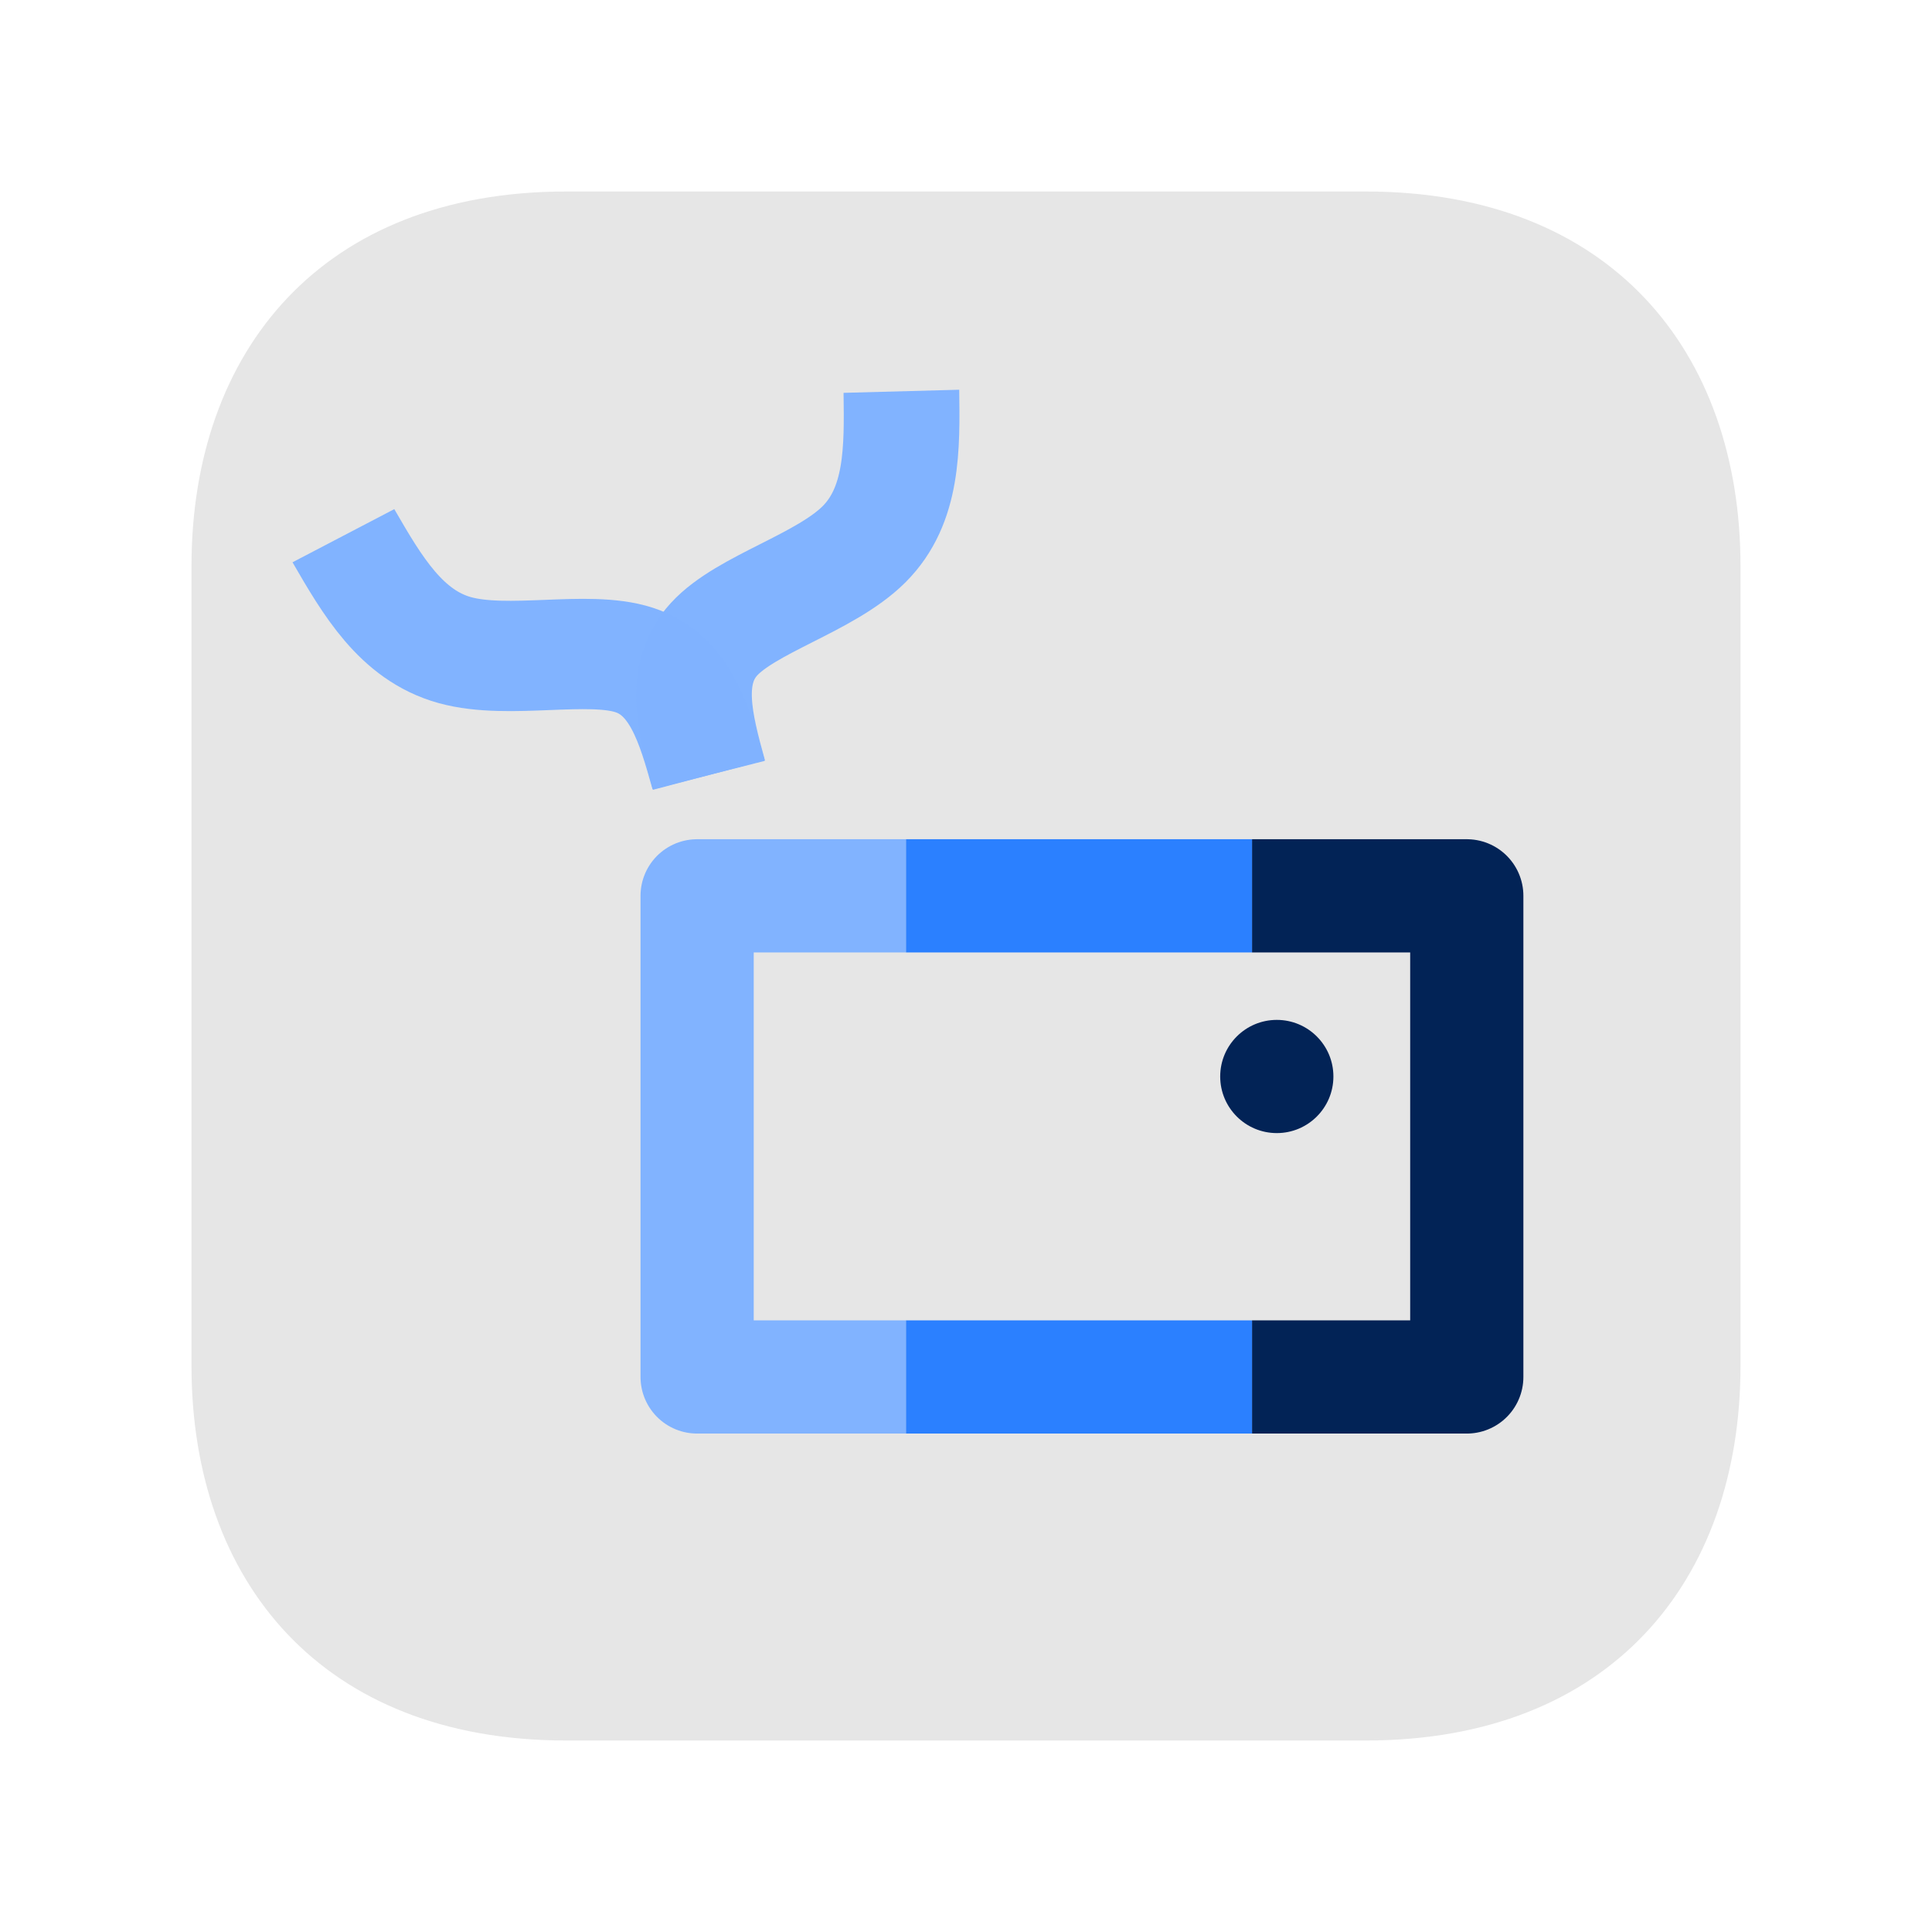 <?xml version="1.0" encoding="UTF-8" standalone="no"?>
<svg
   viewBox="0 0 1024 1024"
   version="1.1"
   id="svg7"
   sodipodi:docname="icon-mac.svg"
   inkscape:version="1.3.2 (091e20e, 2023-11-25, custom)"
   xmlns:inkscape="http://www.inkscape.org/namespaces/inkscape"
   xmlns:sodipodi="http://sodipodi.sourceforge.net/DTD/sodipodi-0.dtd"
   xmlns="http://www.w3.org/2000/svg"
   xmlns:svg="http://www.w3.org/2000/svg">
  <defs
     id="defs7">
    <inkscape:path-effect
       effect="bspline"
       id="path-effect95"
       is_visible="true"
       lpeversion="1.3"
       weight="33.333"
       steps="2"
       helper_size="0"
       apply_no_weight="true"
       apply_with_weight="true"
       only_selected="false"
       uniform="false" />
    <inkscape:path-effect
       effect="bspline"
       id="path-effect95-25"
       is_visible="true"
       lpeversion="1.3"
       weight="33.333"
       steps="2"
       helper_size="0"
       apply_no_weight="true"
       apply_with_weight="true"
       only_selected="false"
       uniform="false" />
    <filter
       style="color-interpolation-filters:sRGB;"
       inkscape:label="Drop Shadow"
       id="filter40"
       x="-0.126"
       y="-0.093"
       width="1.257"
       height="1.243">
      <feFlood
         result="flood"
         in="SourceGraphic"
         flood-opacity="0.502"
         flood-color="rgb(0,0,0)"
         id="feFlood39" />
      <feGaussianBlur
         result="blur"
         in="SourceGraphic"
         stdDeviation="20"
         id="feGaussianBlur39" />
      <feOffset
         result="offset"
         in="blur"
         dx="0"
         dy="0"
         id="feOffset39" />
      <feComposite
         result="comp1"
         operator="in"
         in="flood"
         in2="offset"
         id="feComposite39" />
      <feComposite
         result="comp2"
         operator="over"
         in="SourceGraphic"
         in2="comp1"
         id="feComposite40" />
    </filter>
  </defs>
  <sodipodi:namedview
     id="namedview7"
     pagecolor="#ffffff"
     bordercolor="#000000"
     borderopacity="0.25"
     inkscape:showpageshadow="2"
     inkscape:pageopacity="0.0"
     inkscape:pagecheckerboard="0"
     inkscape:deskcolor="#d1d1d1"
     inkscape:zoom="0.70710678"
     inkscape:cx="531.03719"
     inkscape:cy="484.36815"
     inkscape:window-width="2560"
     inkscape:window-height="1369"
     inkscape:window-x="-8"
     inkscape:window-y="-8"
     inkscape:window-maximized="1"
     inkscape:current-layer="svg7" />
  <path
     style="fill:#e6e6e6;stroke:#ffffff;stroke-width:3px"
     d="M 100 724.005 L 100 300.005 C 100 185.006 170 100 300.026 100.005 L 724 100 C 854 100.005 924 185.006 924 300.005 L 924 724.005 C 924 839.006 854 924 724 924.005 L 300.026 924.005 C 170 924.005 100 839.006 100 724.005 Z"
     id="path3" />
  <g
     id="g27"
     style="filter:url(#filter40)">
    <path
       style="opacity:0.99;fill:none;stroke:#80b3ff;stroke-width:60;stroke-linejoin:round;stroke-dasharray:none"
       d="M 480.194,474.807 H 369.489 v 255.01 h 110.705"
       id="path5" />
    <path
       style="opacity:0.99;fill:none;stroke:#002255;stroke-width:60;stroke-linejoin:round;stroke-dasharray:none"
       d="M 663.592,474.807 H 777.424 V 729.817 H 663.592"
       id="path5-1" />
    <path
       style="opacity:0.99;fill:none;stroke:#2a7fff;stroke-width:60;stroke-linejoin:round;stroke-dasharray:none"
       d="M 480.194,474.807 H 663.592"
       id="path6" />
    <path
       style="opacity:0.99;fill:none;stroke:#2a7fff;stroke-width:60;stroke-linejoin:round;stroke-dasharray:none"
       d="M 480.194,729.818 H 663.592"
       id="path6-3" />
    <circle
       style="opacity:0.99;fill:#002255;fill-opacity:1;stroke:none;stroke-width:3;stroke-linejoin:round;stroke-dasharray:none"
       id="path12"
       cx="676.731"
       cy="570.563"
       r="30" />
    <g
       id="g99"
       transform="matrix(39.917,-10.331,10.696,38.556,85.464,239.582)"
       style="stroke-width:1.477;stroke-dasharray:none">
      <path
         style="opacity:0.99;fill:none;fill-opacity:1;stroke:#80b3ff;stroke-width:1.992;stroke-linejoin:round;stroke-dasharray:none;stroke-opacity:1"
         d="M 6.011,-0.742 C 6.256,0.255 6.502,1.252 7.324,1.75 c 0.823,0.498 2.223,0.498 2.922,0.967 0.7,0.468 0.699,1.404 0.698,2.34"
         id="path95"
         inkscape:path-effect="#path-effect95"
         inkscape:original-d="m 6.0109535,-0.74183376 c 0.2453072,0.99693078 0.4906094,1.99384146 0.7359214,2.99079206 1.4001149,0 2.8001455,0 4.2002611,0 -7.58e-4,0.9360786 -0.0015,1.872119 -0.0023,2.808179"
         transform="matrix(0.747,0.003,0.003,0.736,-2.519,2.206)"
         sodipodi:nodetypes="cccc" />
      <path
         style="opacity:0.99;fill:none;fill-opacity:1;stroke:#80b3ff;stroke-width:1.992;stroke-linejoin:round;stroke-dasharray:none;stroke-opacity:1"
         d="M 6.011,-0.742 C 6.256,0.255 6.502,1.252 7.324,1.75 c 0.823,0.498 2.223,0.498 2.922,0.967 0.7,0.468 0.699,1.404 0.698,2.34"
         id="path95-4"
         inkscape:path-effect="#path-effect95-25"
         inkscape:original-d="m 6.0109535,-0.74183376 c 0.2453072,0.99693078 0.4906094,1.99384146 0.7359214,2.99079206 1.4001149,0 2.8001455,0 4.2002611,0 -7.58e-4,0.9360786 -0.0015,1.872119 -0.0023,2.808179"
         transform="matrix(-0.747,0.003,-0.003,0.736,13.866,2.206)"
         sodipodi:nodetypes="cccc" />
    </g>
  </g>
</svg>
